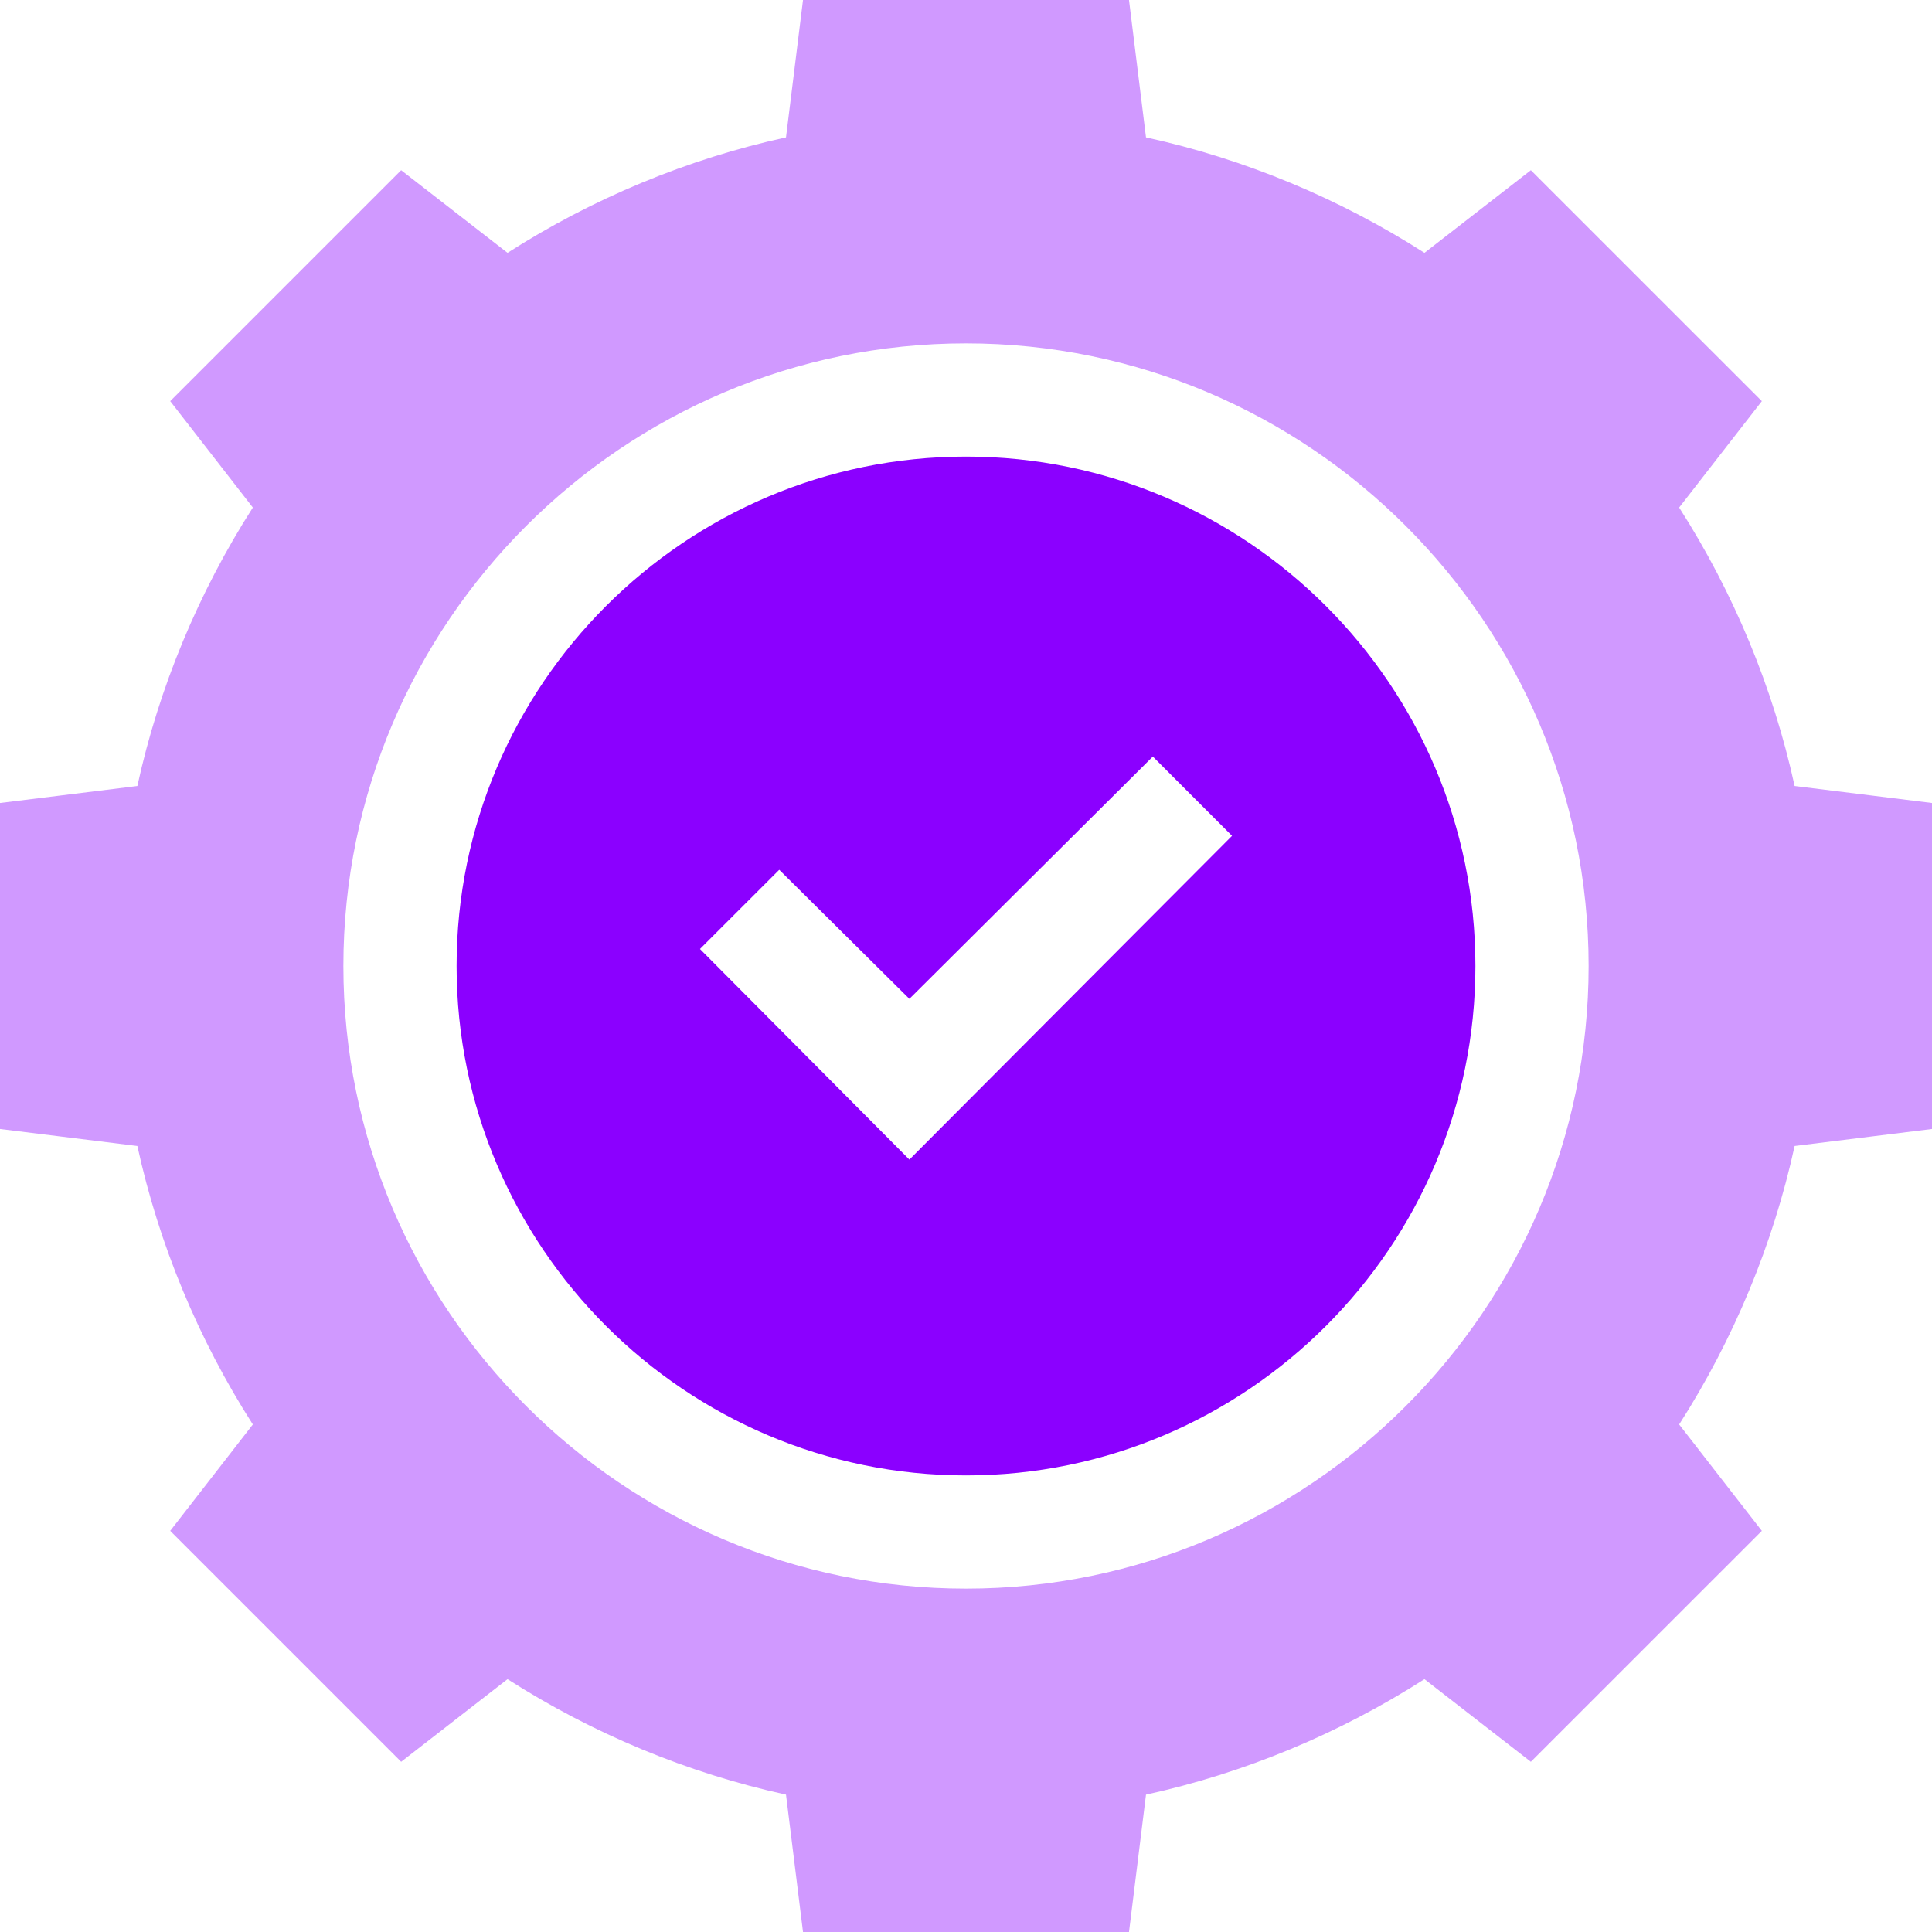 <svg width="30" height="30" viewBox="0 0 30 30" fill="none" xmlns="http://www.w3.org/2000/svg">
<g clip-path="url(#clip0_1810_9452)">
<path opacity="0.4" d="M26.074 7.881L27.358 6.229L23.771 2.643L22.119 3.926C20.801 3.082 19.324 2.467 17.795 2.133L17.531 0H12.469L12.205 2.133C10.676 2.467 9.199 3.082 7.881 3.926L6.229 2.643L2.643 6.229L3.926 7.881C3.082 9.199 2.467 10.676 2.133 12.205L0 12.469V17.531L2.133 17.795C2.467 19.324 3.082 20.801 3.926 22.119L2.643 23.771L6.229 27.357L7.881 26.074C9.199 26.918 10.676 27.533 12.205 27.867L12.469 30H17.531L17.795 27.867C19.324 27.533 20.801 26.918 22.119 26.074L23.771 27.357L27.358 23.771L26.074 22.119C26.918 20.801 27.533 19.324 27.867 17.795L30 17.531V12.469L27.867 12.205C27.533 10.676 26.918 9.199 26.074 7.881ZM15 24.668C9.674 24.668 5.332 20.326 5.332 15C5.332 9.674 9.674 5.332 15 5.332C20.326 5.332 24.668 9.674 24.668 15C24.668 20.326 20.326 24.668 15 24.668Z" fill="#8B00FF"/>
<path d="M15 7.09C10.641 7.09 7.09 10.641 7.09 15C7.09 19.359 10.641 22.91 15 22.91C19.359 22.91 22.91 19.359 22.91 15C22.91 10.641 19.359 7.09 15 7.09ZM14.121 18.006L10.869 14.736L12.1 13.506L14.121 15.51L17.901 11.748L19.131 12.979L14.121 18.006Z" fill="#8B00FF"/>
</g>
<defs>
<clipPath id="clip0_1810_9452">
<rect width="30" height="30" fill="white"/>
</clipPath>
</defs>
</svg>
